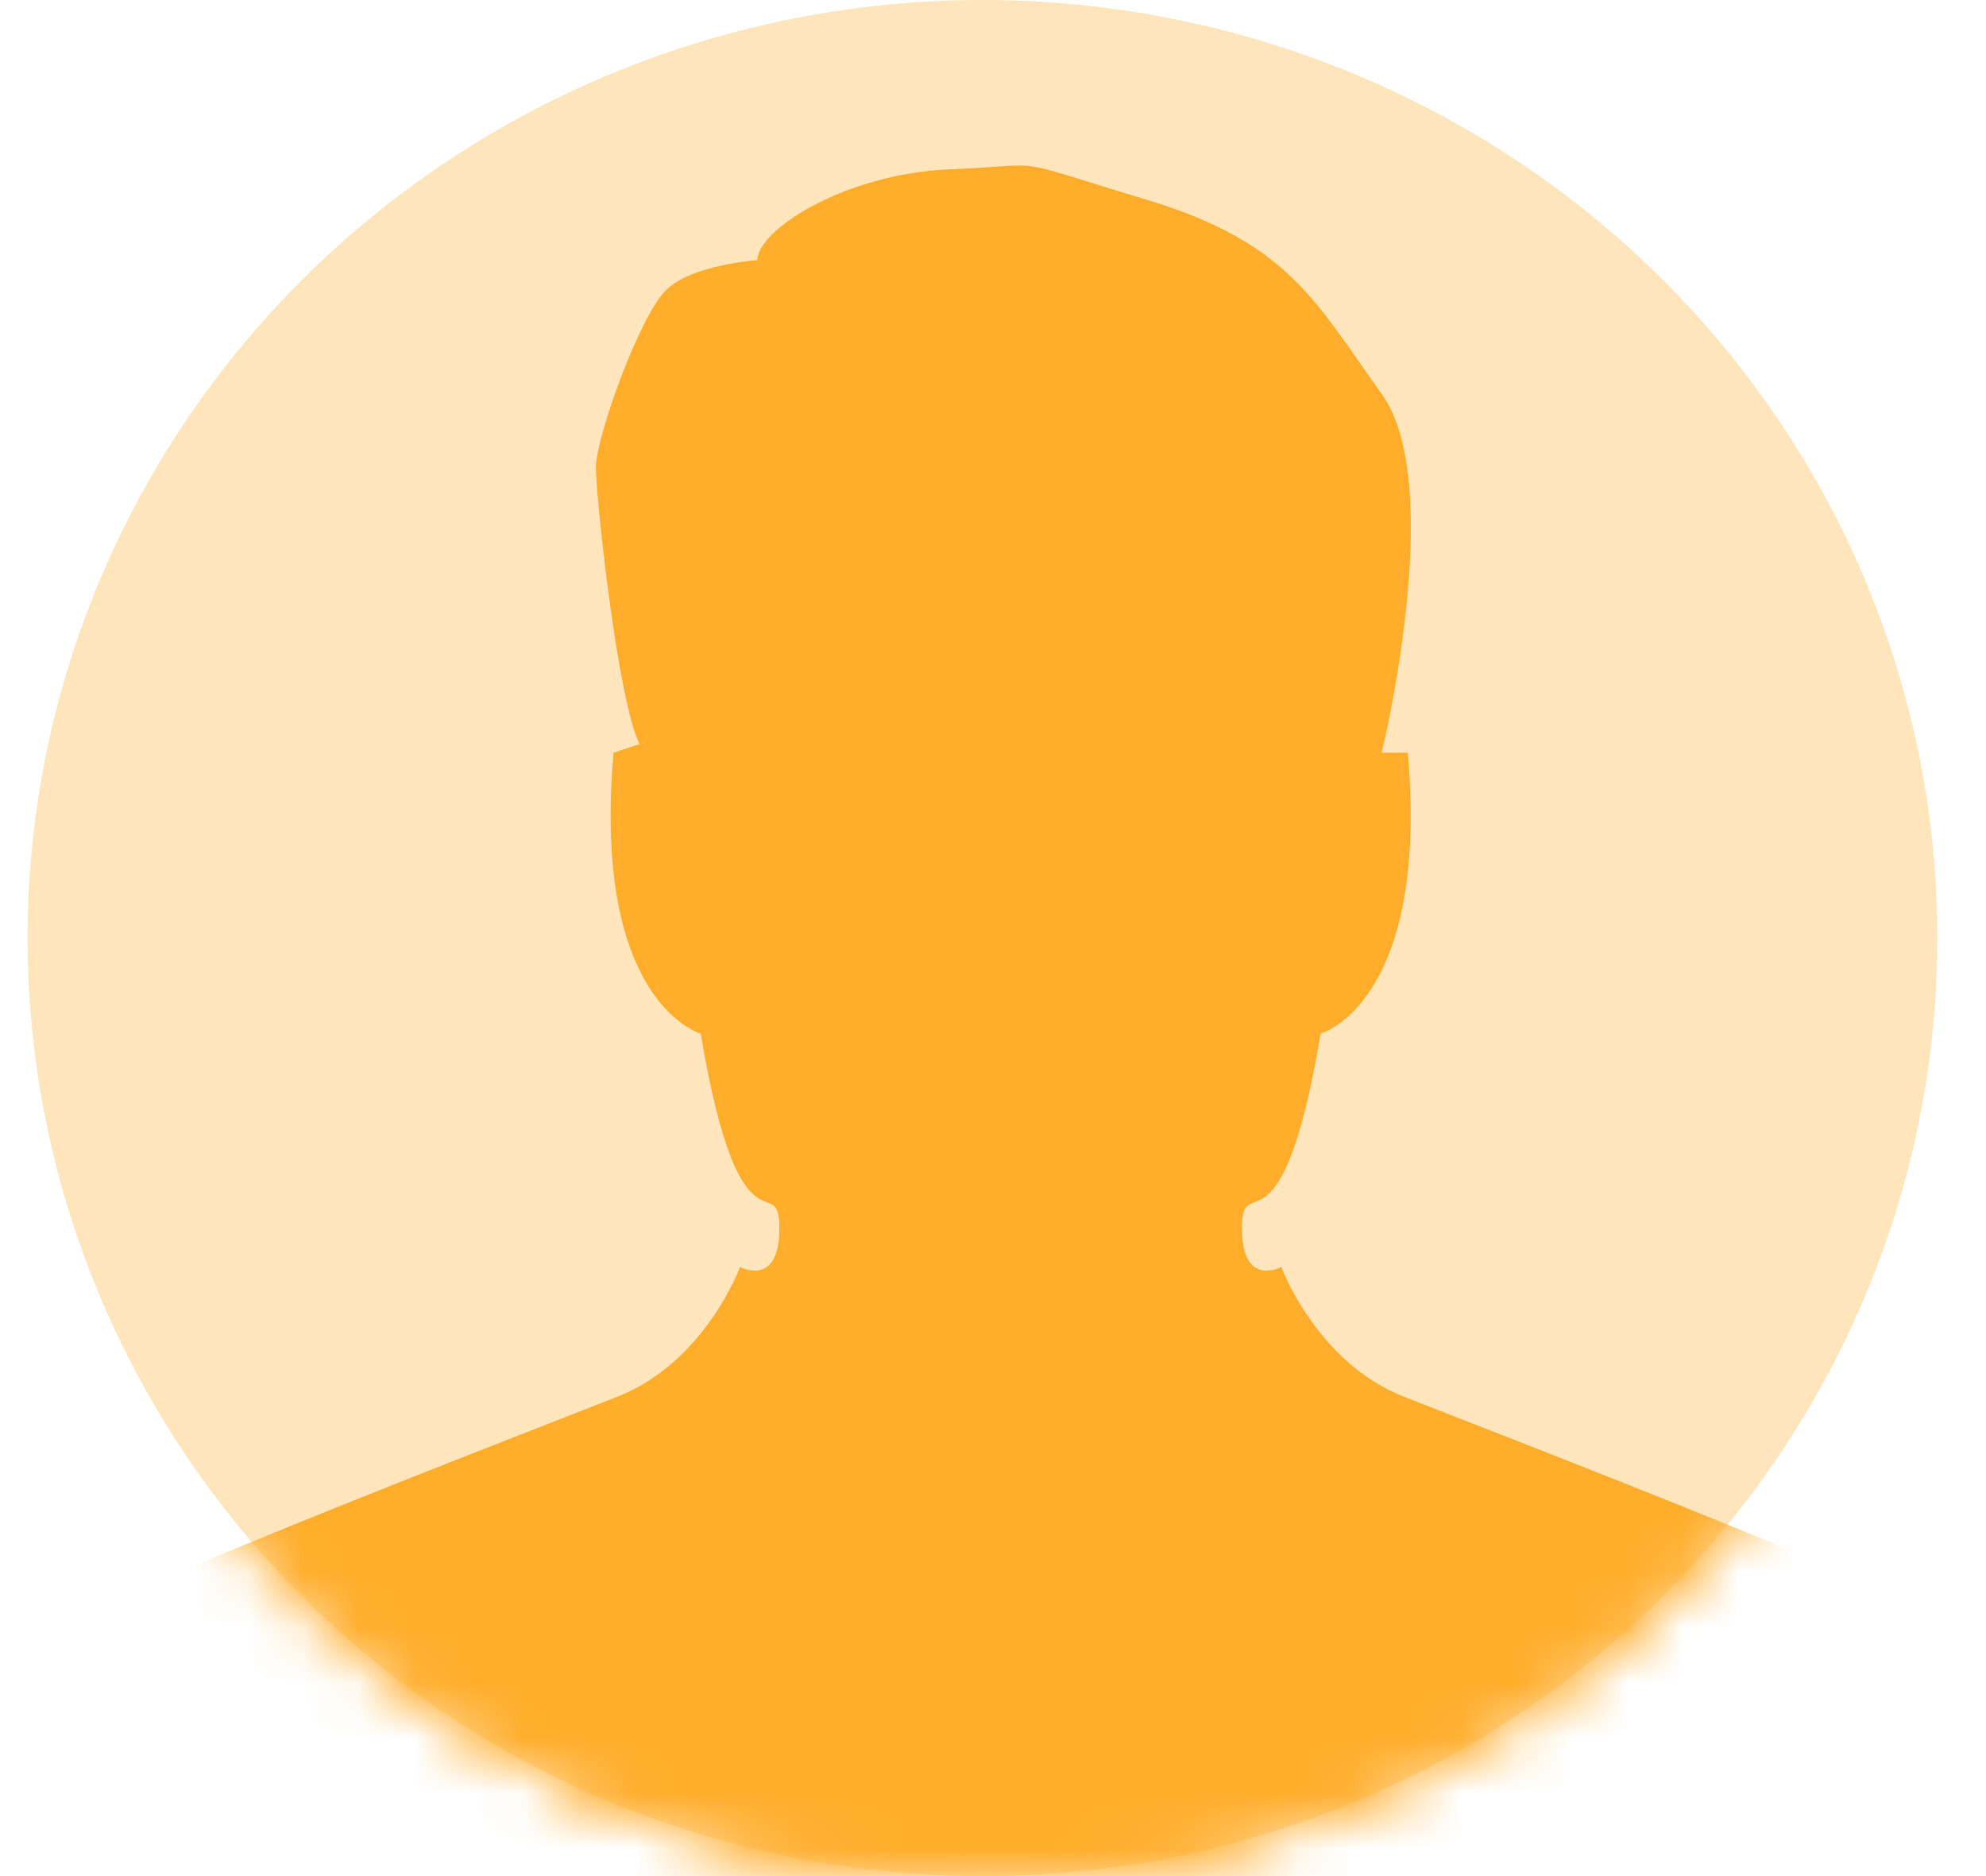 <svg width="36" height="34" viewBox="0 0 36 34" fill="none" xmlns="http://www.w3.org/2000/svg">
<ellipse cx="17.809" cy="17" rx="17.309" ry="17" fill="#FFAD2A" fill-opacity="0.32"/>
<mask id="mask0_5795_2199" style="mask-type:alpha" maskUnits="userSpaceOnUse" x="0" y="0" width="36" height="34">
<path d="M35.119 17C35.119 26.389 27.369 34 17.809 34C8.25 34 0.5 26.389 0.5 17C0.5 7.611 8.25 0 17.809 0C27.369 0 35.119 7.611 35.119 17Z" fill="#D4F2FF"/>
<path d="M35.119 17C35.119 26.389 27.369 34 17.809 34C8.25 34 0.5 26.389 0.5 17C0.5 7.611 8.25 0 17.809 0C27.369 0 35.119 7.611 35.119 17Z" fill="#42C1F8"/>
<path d="M35.119 17C35.119 26.389 27.369 34 17.809 34C8.25 34 0.5 26.389 0.5 17C0.5 7.611 8.25 0 17.809 0C27.369 0 35.119 7.611 35.119 17Z" fill="#BF3737" fill-opacity="0.2"/>
</mask>
<g mask="url(#mask0_5795_2199)">
<path d="M25.046 13.639C25.046 13.639 26.234 8.785 25.046 7.139C23.858 5.496 23.386 4.401 20.773 3.616C18.16 2.832 19.112 2.989 17.213 3.069C15.313 3.149 13.729 4.166 13.729 4.715C13.729 4.715 12.541 4.792 12.069 5.262C11.593 5.732 10.802 7.923 10.802 8.471C10.802 9.019 11.198 12.703 11.593 13.484L11.122 13.642C10.725 18.182 12.702 18.732 12.702 18.732C13.415 22.961 14.128 21.16 14.128 22.255C14.128 23.351 13.415 22.961 13.415 22.961C13.415 22.961 12.783 24.683 11.2 25.309C9.618 25.936 0.834 29.3 0.12 30.006C-0.596 30.711 -0.515 34 -0.515 34H37.153C37.153 34 37.237 30.713 36.521 30.006C35.808 29.3 27.023 25.934 25.44 25.309C23.858 24.683 23.226 22.961 23.226 22.961C23.226 22.961 22.513 23.351 22.513 22.255C22.513 21.16 23.226 22.961 23.939 18.732C23.939 18.732 25.914 18.182 25.519 13.642H25.043L25.046 13.639Z" fill="#FFAD2A"/>
</g>
</svg>
